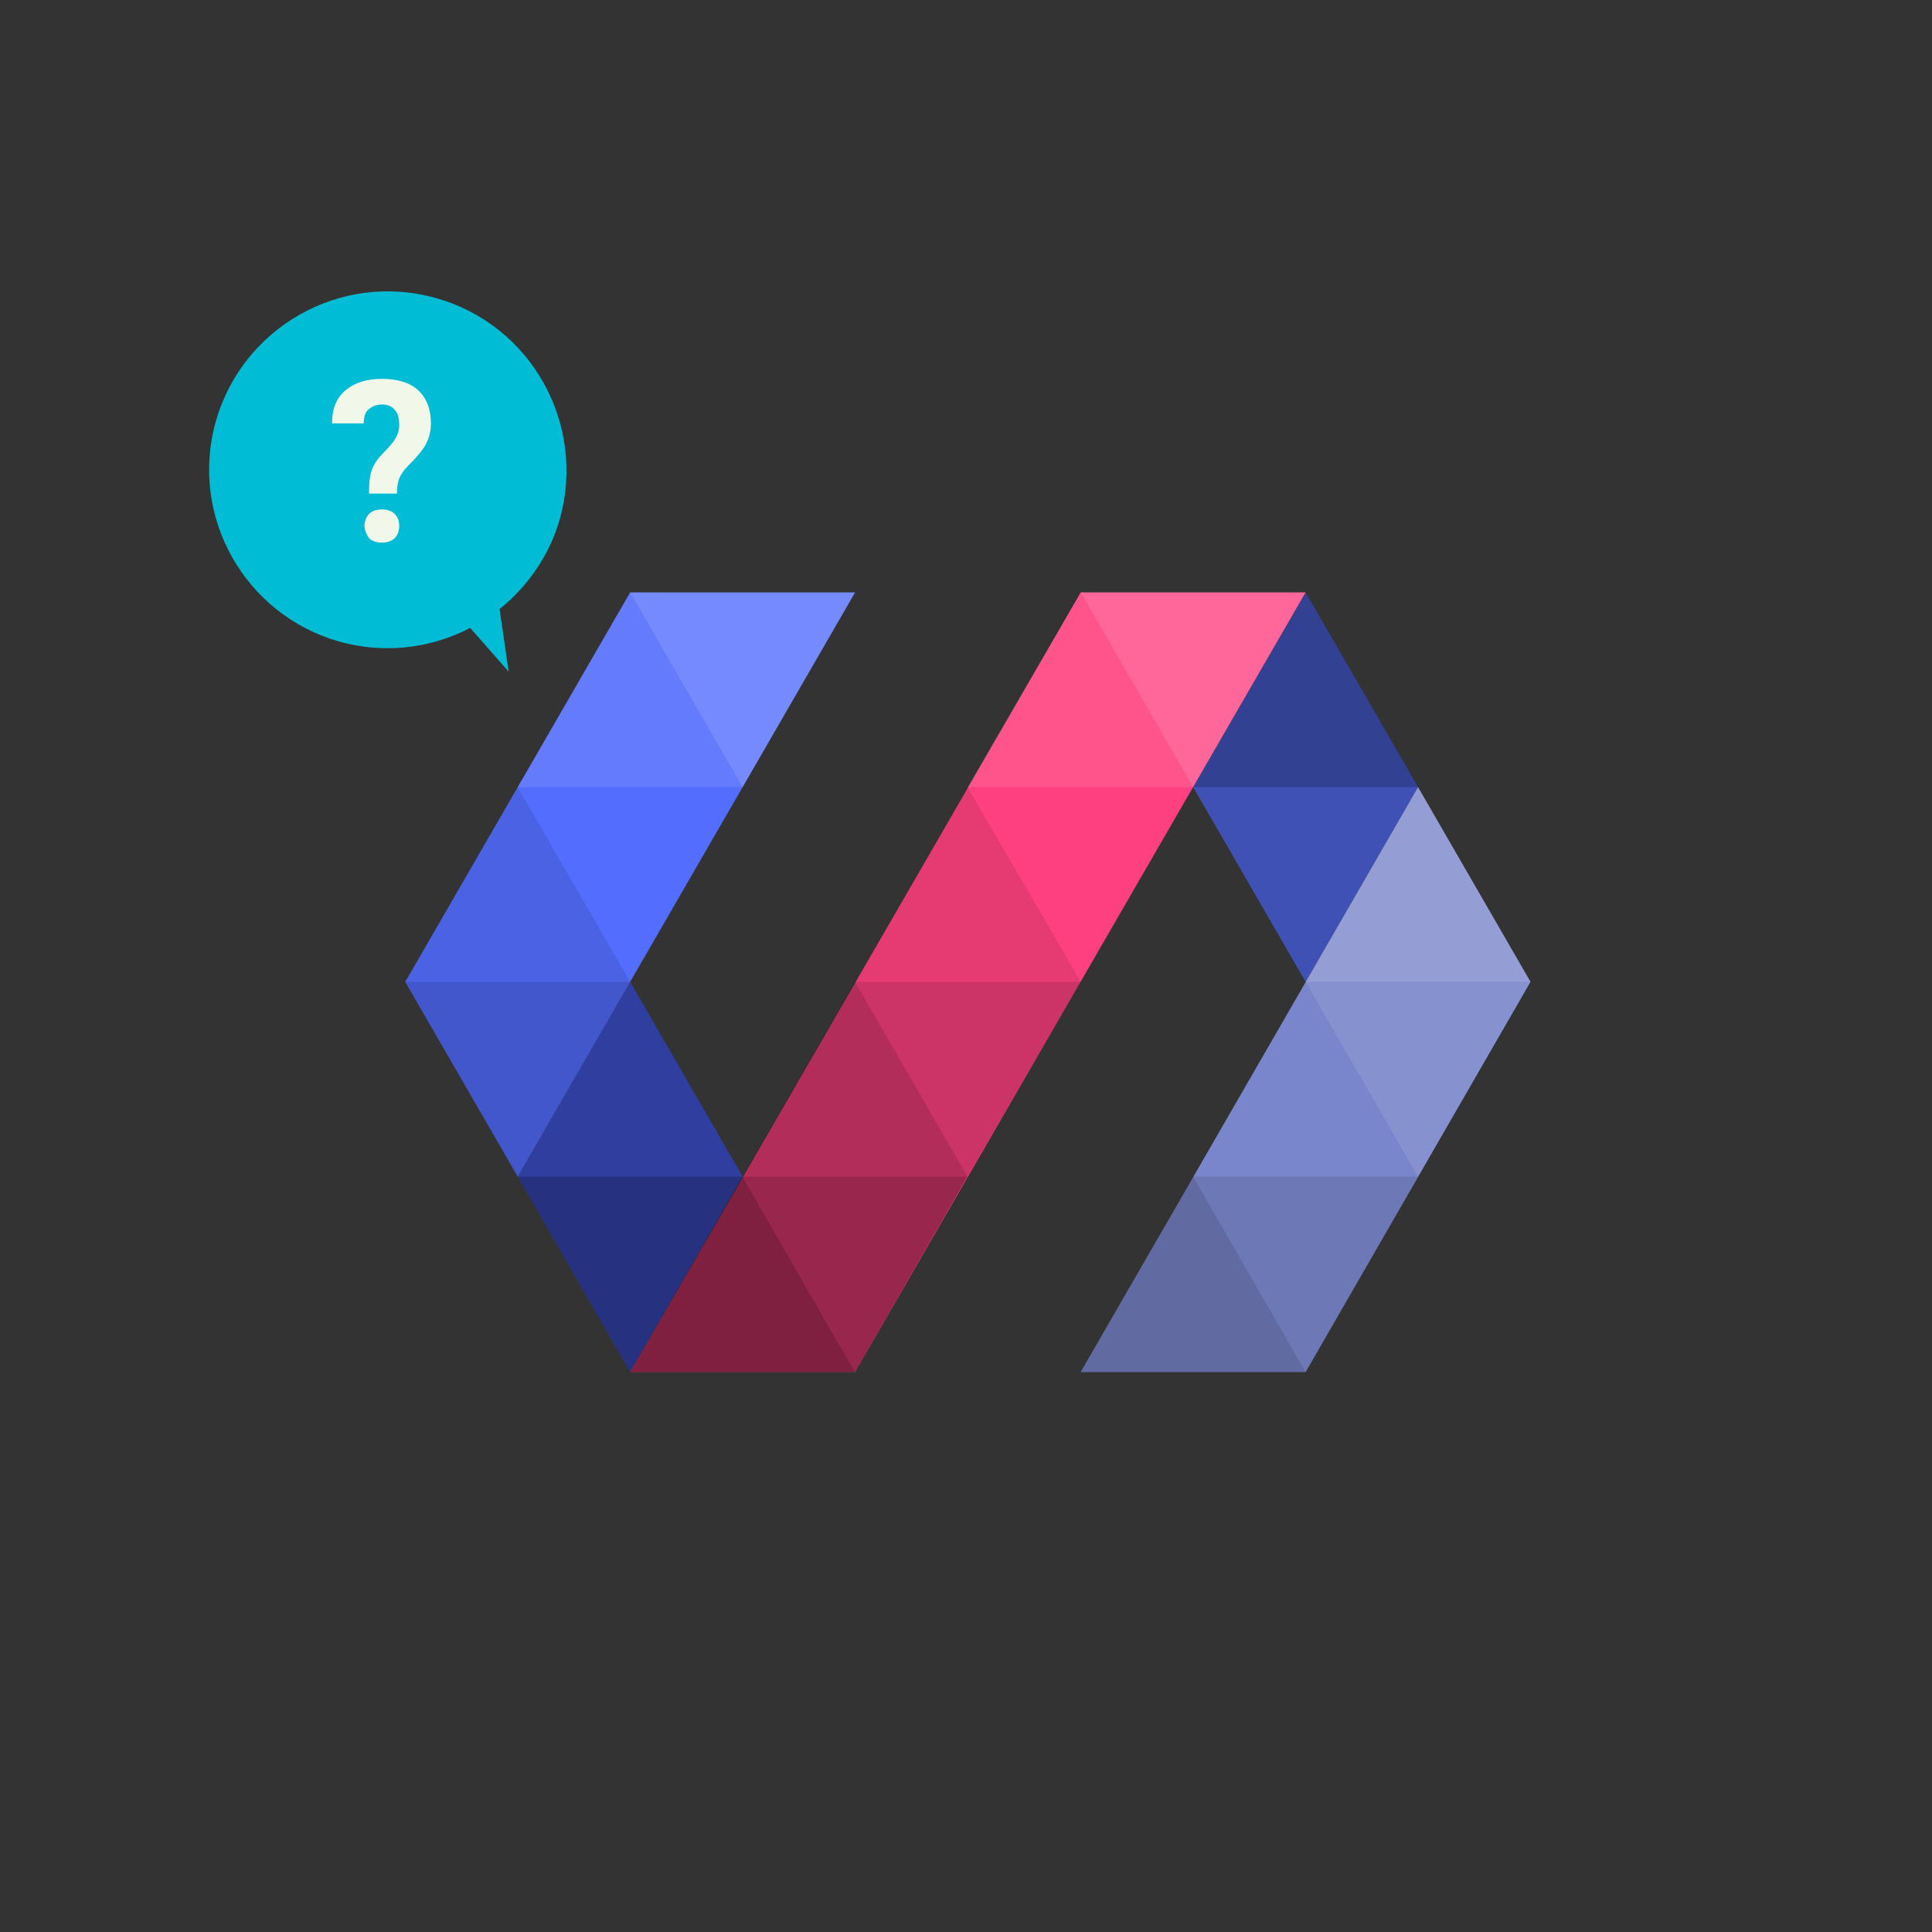 <?xml version="1.0" encoding="utf-8"?>
<!-- Generator: Adobe Illustrator 17.1.0, SVG Export Plug-In . SVG Version: 6.00 Build 0)  -->
<!DOCTYPE svg PUBLIC "-//W3C//DTD SVG 1.1//EN" "http://www.w3.org/Graphics/SVG/1.1/DTD/svg11.dtd">
<svg version="1.1" id="Layer_1" xmlns="http://www.w3.org/2000/svg" xmlns:xlink="http://www.w3.org/1999/xlink" x="0px" y="0px"
	 viewBox="0 0 256 256 " enable-background="new 315 0 512 512" xml:space="preserve">
<rect x="0" y="0" width="256" height="256" fill="#333333" stroke="none"/>
<g id="polymer"><path fill="#303F9F" d="M83.5 130.1l-14.9 25.8 14.9 25.9 14.9-25.9z"/><path fill="#3F51B5" d="M173 78.5l-14.9 25.8 14.9 25.8 14.9-25.8z"/><path fill="#FF4080" d="M143.2 78.5l-59.7 103.3h29.8l59.7-103.3z"/><path fill="#536DFE" d="M83.5 78.5l-29.8 51.6 14.9 25.8 44.7-77.4z"/><path fill="#fff" fill-opacity=".2" d="M143.2 78.5l14.9 25.8 14.9-25.8z"/><path fill="#fff" fill-opacity=".1" d="M128.2 104.3l15-25.8 14.9 25.8z"/><path fill="none" d="M128.2 104.3l15 25.8 14.9-25.8z"/><path fill-opacity=".1" d="M113.3 130.1l14.9-25.8 15 25.8z"/><path fill-opacity=".2" d="M113.3 130.1l14.9 25.8 15-25.8z"/><path fill-opacity=".3" d="M98.4 155.9l14.9-25.8 14.9 25.8z"/><path fill-opacity=".4" d="M98.4 155.9l14.9 25.9 14.9-25.9z"/><path fill-opacity=".5" d="M83.5 181.8l14.9-25.9 14.9 25.9z"/><path fill="#fff" fill-opacity=".2" d="M83.5 78.5l14.9 25.8 14.9-25.8z"/><path fill="#fff" fill-opacity=".1" d="M68.6 104.3l14.9-25.8 14.9 25.8z"/><path fill="none" d="M68.6 104.3l14.9 25.8 14.9-25.8z"/><path fill-opacity=".1" d="M53.7 130.1l14.9-25.8 14.9 25.8z"/><path fill-opacity=".2" d="M53.7 130.1l14.9 25.8 14.9-25.8z"/><path fill="none" d="M98.4 155.9l-14.9-25.8-14.9 25.8z"/><path fill-opacity=".2" d="M98.4 155.9l-14.9 25.9-14.9-25.9zM187.9 104.3l-14.9-25.8-14.9 25.8z"/><path fill="none" d="M187.9 104.3l-14.9 25.8-14.9-25.8z"/><path fill="#7986CB" d="M187.9 104.3l-44.7 77.5h29.8l29.8-51.7z"/><g fill="#fff"><path fill-opacity=".2" d="M173 130.1l14.9-25.8 14.9 25.8z"/><path fill-opacity=".1" d="M173 130.1l14.9 25.8 14.9-25.8z"/></g><path fill="none" d="M158.1 155.9l14.9-25.8 14.9 25.8z"/><path fill-opacity=".1" d="M158.1 155.9l14.9 25.9 14.9-25.9z"/><path fill-opacity=".2" d="M143.2 181.8l14.9-25.9 14.9 25.9z"/><path fill="#00BCD4" d="M56.6 39.2c-12.7-2.9-25.4 5.1-28.3 17.8s5.1 25.4 17.8 28.3c5.7 1.3 11.4.4 16.2-2.1l5.1 5.8-1.2-8.3c4-3.2 7.1-7.8 8.3-13.2 2.8-12.7-5.1-25.4-17.9-28.3z"/><path fill="#F1F8E9" d="M48.9 65.4c0-1.4.1-2.5.4-3.2.3-.8.8-1.5 1.6-2.3.7-.7 1.2-1.3 1.5-1.8s.5-1.1.5-1.8c0-.9-.2-1.6-.6-2-.4-.5-1-.7-1.7-.7s-1.2.2-1.7.6c-.5.4-.7 1-.7 1.9h-4.2c0-2 .6-3.4 1.8-4.4s2.8-1.5 4.8-1.5c2.1 0 3.7.5 4.8 1.5s1.7 2.5 1.7 4.4c0 1.2-.3 2.1-.8 3-.5.8-1.3 1.7-2.3 2.7-.5.5-.9 1.1-1.1 1.6-.2.5-.3 1.2-.3 2h-3.7zm-.6 4.3c0-.6.2-1.2.6-1.6.4-.4 1-.6 1.7-.6s1.3.2 1.7.6.6.9.6 1.6c0 .6-.2 1.2-.6 1.6-.4.4-1 .6-1.7.6s-1.3-.2-1.7-.6c-.3-.4-.6-1-.6-1.6z"/><path fill="none" d="M0 0h256v256h-256z"/></g>
</svg>
